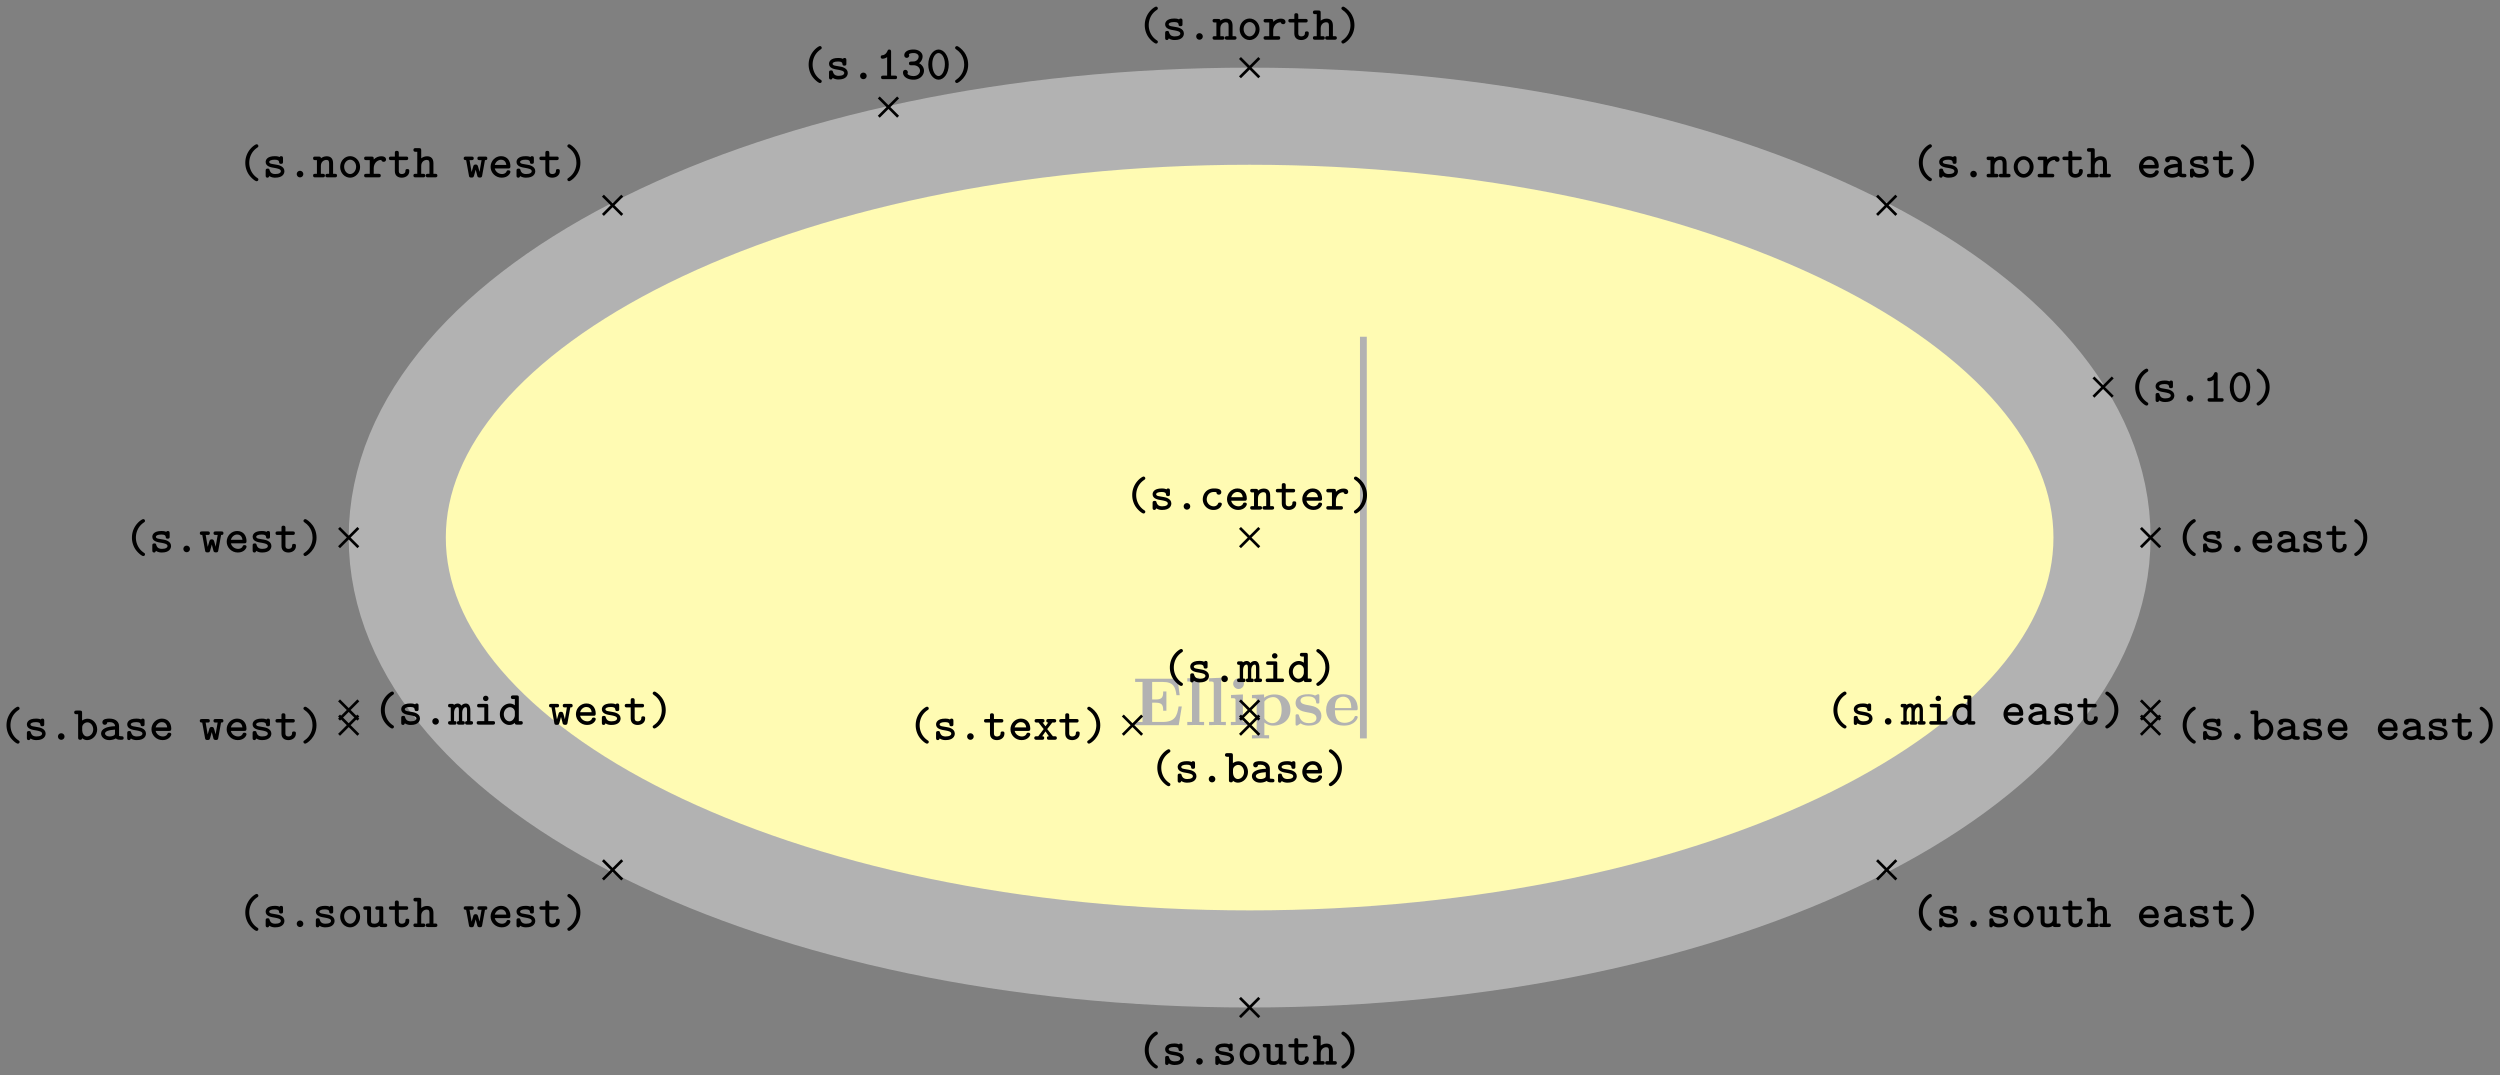 <svg xmlns="http://www.w3.org/2000/svg" xmlns:xlink="http://www.w3.org/1999/xlink" width="486.507" height="209.283" viewBox="0 0 364.88 156.962" version="1.2"><rect x="0" y="0" width="364.88" height="156.962" fill="#808080" stroke="none"/><defs><symbol overflow="visible" id="b"><path style="stroke:none" d="M7.203-2.734h-.469C6.516-1.36 6.234-.47 4.391-.47H2.875V-3.28h.547c.969 0 1.062.437 1.062 1.172h.47v-2.813h-.47c0 .75-.093 1.172-1.062 1.172h-.547v-2.563h1.516c1.609 0 1.875.735 2.03 1.938h.47l-.313-2.406H.391v.468h1.078v5.844H.39V0H6.75Zm0 0"/></symbol><symbol overflow="visible" id="c"><path style="stroke:none" d="M2.922 0v-.469h-.688v-6.453L.47-6.844v.469c.625 0 .687 0 .687.39v5.516H.47V0l1.219-.031Zm0 0"/></symbol><symbol overflow="visible" id="d"><path style="stroke:none" d="M2.844 0v-.469h-.61v-4.015L.5-4.406v.468c.594 0 .656 0 .656.391v3.078H.47V0l1.219-.031Zm-.469-6.047a.774.774 0 0 0-.781-.781.784.784 0 0 0-.782.781c0 .422.36.766.782.766a.77.77 0 0 0 .781-.766Zm0 0"/></symbol><symbol overflow="visible" id="e"><path style="stroke:none" d="M5.984-2.219c0-1.328-.906-2.265-2.343-2.265-.75 0-1.282.312-1.5.484v-.484l-1.766.078v.468c.61 0 .688 0 .688.376v5.03H.375v.47l1.25-.032 1.25.032v-.47h-.688V-.39A2.01 2.01 0 0 0 3.47.063c1.5 0 2.515-.907 2.515-2.282Zm-1.28 0C4.703-.813 4-.297 3.358-.297c-.14 0-.609 0-1.062-.547-.11-.125-.11-.14-.11-.328v-2.11c0-.187.016-.202.157-.343.39-.406.922-.469 1.14-.469.657 0 1.22.61 1.22 1.875Zm0 0"/></symbol><symbol overflow="visible" id="f"><path style="stroke:none" d="M4.14-1.39c0-.438-.202-.782-.546-1.063-.39-.281-.719-.344-1.485-.485-.375-.062-1.015-.171-1.015-.64 0-.625.922-.625 1.11-.625.75 0 1.124.297 1.171.844.016.156.031.203.234.203.235 0 .235-.047.235-.281v-.797c0-.188 0-.282-.172-.282-.047 0-.063 0-.453.188-.266-.125-.61-.188-1-.188-.313 0-1.844 0-1.844 1.313 0 .39.203.656.406.828.39.344.781.406 1.547.547.36.062 1.094.187 1.094.781 0 .75-.906.75-1.125.75C1.234-.297.984-1.03.859-1.453c-.046-.14-.109-.14-.234-.14-.25 0-.25.062-.25.28v1.094c0 .188 0 .281.188.281.062 0 .078 0 .296-.156l.25-.172c.47.329.985.329 1.188.329.312 0 1.844 0 1.844-1.454Zm0 0"/></symbol><symbol overflow="visible" id="g"><path style="stroke:none" d="M4.922-1.172c0-.172-.188-.172-.234-.172-.172 0-.188.047-.25.203-.204.485-.782.797-1.422.797-1.407 0-1.422-1.328-1.422-1.828h3.015c.22 0 .313 0 .313-.265 0-.313-.063-1.047-.563-1.547-.359-.36-.89-.532-1.578-.532C1.187-4.516.312-3.484.312-2.25c0 1.344 1 2.313 2.61 2.313 1.578 0 2-1.063 2-1.235ZM3.984-2.5h-2.39c.015-.39.031-.813.234-1.14.266-.391.672-.516.953-.516 1.172 0 1.188 1.312 1.203 1.656Zm0 0"/></symbol><symbol overflow="visible" id="h"><path style="stroke:none" d="M3.078.313c0-.126-.047-.157-.187-.25C2.062-.5 1.75-1.391 1.75-2.126c0-.672.25-1.594 1.156-2.203.125-.094.172-.125.172-.25a.254.254 0 0 0-.265-.25c-.204 0-1.641.906-1.641 2.703 0 .813.312 1.438.562 1.781.375.516.907.906 1.079.906.218 0 .265-.171.265-.25Zm0 0"/></symbol><symbol overflow="visible" id="i"><path style="stroke:none" d="M3.219-.906c0-.735-.906-.906-1.14-.938l-.704-.125C1.187-2 1-2.079 1-2.25c0-.156.219-.328.813-.328.515 0 .609.172.625.328.015.14.03.281.28.281.298 0 .298-.156.298-.328v-.469c0-.14-.016-.328-.25-.328-.157 0-.22.063-.25.125-.282-.125-.563-.125-.688-.125-1.187 0-1.344.594-1.344.844 0 .656.735.797 1.391.89.297.063.828.141.828.454 0 .234-.25.422-.828.422-.297 0-.656-.063-.813-.563-.03-.156-.078-.234-.28-.234-.298 0-.298.172-.298.328v.656c0 .14 0 .344.25.344.079 0 .188 0 .282-.234.328.218.671.234.859.234 1.125 0 1.344-.61 1.344-.953Zm0 0"/></symbol><symbol overflow="visible" id="j"><path style="stroke:none" d="M2.313-.469a.477.477 0 0 0-.485-.484.47.47 0 0 0-.469.469c0 .28.22.484.47.484a.473.473 0 0 0 .484-.469Zm0 0"/></symbol><symbol overflow="visible" id="k"><path style="stroke:none" d="M3.578-.266c0-.25-.203-.25-.328-.25H3v-1.53c0-.72-.36-1.032-.938-1.032-.39 0-.671.172-.843.297 0-.172-.047-.25-.313-.25h-.5c-.14 0-.328 0-.328.25 0 .265.203.265.313.265h.25v2H.406c-.14 0-.328 0-.328.25C.078 0 .281 0 .391 0h1.093c.11 0 .329 0 .329-.266 0-.25-.204-.25-.344-.25h-.25v-1.156c0-.64.484-.875.797-.875.328 0 .406.172.406.547v1.484h-.203c-.14 0-.344 0-.344.25 0 .266.219.266.344.266H3.25c.11 0 .328 0 .328-.266Zm0 0"/></symbol><symbol overflow="visible" id="l"><path style="stroke:none" d="M3.281-1.516c0-.89-.672-1.578-1.453-1.578-.797 0-1.453.688-1.453 1.578 0 .891.672 1.563 1.453 1.563.766 0 1.453-.688 1.453-1.563Zm-.578-.046c0 .593-.406 1.078-.875 1.078S.953-.97.953-1.563c0-.593.422-1.015.875-1.015s.875.422.875 1.015Zm0 0"/></symbol><symbol overflow="visible" id="m"><path style="stroke:none" d="M3.406-2.594c0-.156-.078-.484-.703-.484-.328 0-.734.11-1.094.469v-.094c0-.25-.046-.328-.328-.328h-.75c-.125 0-.328 0-.328.25 0 .265.203.265.328.265h.5v2h-.5c-.125 0-.328 0-.328.25C.203 0 .406 0 .531 0h1.781c.126 0 .329 0 .329-.266 0-.25-.204-.25-.329-.25H1.61v-.796c0-.61.36-1.22 1.11-1.235 0 .156.172.281.344.281.187 0 .343-.125.343-.328Zm0 0"/></symbol><symbol overflow="visible" id="n"><path style="stroke:none" d="M3.14-.906c0-.156 0-.313-.296-.313-.266 0-.266.157-.266.297-.015.375-.36.438-.515.438-.454 0-.454-.313-.454-.47v-1.562h1.047c.125 0 .328 0 .328-.265 0-.25-.187-.25-.328-.25H1.61v-.516c0-.14-.015-.328-.296-.328-.282 0-.282.172-.282.328v.516H.484c-.125 0-.328 0-.328.25 0 .265.203.265.328.265h.547v1.61c0 .687.485.953 1.016.953S3.14-.266 3.14-.906Zm0 0"/></symbol><symbol overflow="visible" id="o"><path style="stroke:none" d="M3.578-.266c0-.25-.203-.25-.328-.25H3v-1.53c0-.72-.36-1.032-.938-1.032-.39 0-.671.172-.843.297v-1.14c0-.25-.047-.345-.313-.345h-.5c-.14 0-.328.016-.328.266s.203.266.313.266h.25v3.218H.406c-.14 0-.328 0-.328.25C.078 0 .281 0 .391 0h1.093c.11 0 .329 0 .329-.266 0-.25-.204-.25-.344-.25h-.25v-1.156c0-.64.484-.875.797-.875.328 0 .406.172.406.547v1.484h-.203c-.14 0-.344 0-.344.25 0 .266.219.266.344.266H3.25c.11 0 .328 0 .328-.266Zm0 0"/></symbol><symbol overflow="visible" id="p"><path style="stroke:none" d="M3.547-2.781c0-.25-.188-.25-.328-.25h-.781c-.157 0-.344 0-.344.25 0 .265.172.265.344.265h.265l-.297 1.72-.14-.532c-.125-.469-.172-.547-.422-.547-.094 0-.235 0-.328.188l-.266.906-.297-1.735h.266c.156 0 .343 0 .343-.265 0-.25-.187-.25-.343-.25H.437c-.14 0-.343 0-.343.25 0 .234.14.265.36.265L.858-.28c.032.187.047.312.36.312.312 0 .343-.062.453-.515l.172-.641.265 1c.094.14.235.156.344.156.281 0 .313-.125.344-.312l.406-2.235c.219 0 .344-.03.344-.265Zm0 0"/></symbol><symbol overflow="visible" id="q"><path style="stroke:none" d="M3.25-.797c0-.234-.234-.234-.281-.234-.156 0-.219.015-.281.172-.141.328-.485.375-.657.375-.469 0-.937-.297-1.062-.813h1.953c.172 0 .328 0 .328-.312 0-.797-.453-1.485-1.375-1.485-.828 0-1.516.703-1.516 1.563S1.08.047 1.984.047c.938 0 1.266-.656 1.266-.844Zm-.594-1.015H.97c.125-.438.484-.766.906-.766.328 0 .703.156.781.765Zm0 0"/></symbol><symbol overflow="visible" id="r"><path style="stroke:none" d="M2.484-2.125c0-.828-.312-1.453-.562-1.797-.375-.515-.906-.906-1.078-.906-.203 0-.266.187-.266.25 0 .125.094.187.14.219 1.095.718 1.188 1.796 1.188 2.234 0 .656-.25 1.578-1.14 2.188C.64.14.578.186.578.313c0 .078.063.25.266.25s1.64-.907 1.64-2.688Zm0 0"/></symbol><symbol overflow="visible" id="s"><path style="stroke:none" d="M3.625-.266c0-.25-.203-.25-.328-.25-.203 0-.297-.03-.344-.046V-2c0-.5-.375-1.094-1.406-1.094-.313 0-1.031.016-1.031.547 0 .235.171.36.359.36.11 0 .344-.063.344-.36 0 0 .234-.031.343-.031.454 0 .782.187.813.594-1.219.03-2.047.39-2.047 1.062 0 .485.453.969 1.188.969.234 0 .656-.047.968-.25.172.187.485.203.75.203.235 0 .391-.016.391-.266ZM2.359-.969c0 .14 0 .266-.234.375-.234.11-.516.11-.578.11-.39 0-.64-.204-.64-.438 0-.312.546-.515 1.452-.562Zm0 0"/></symbol><symbol overflow="visible" id="t"><path style="stroke:none" d="M3.266-.797c0-.234-.235-.234-.297-.234-.125 0-.203 0-.266.172-.047.078-.187.375-.625.375a1.027 1.027 0 0 1-1.015-1.032c0-.312.187-1.062 1.062-1.062l.344.015c.015.282.172.376.36.376.187 0 .358-.126.358-.36 0-.531-.734-.547-1.062-.547-1.219 0-1.64.953-1.64 1.578 0 .844.671 1.563 1.546 1.563 1 0 1.235-.719 1.235-.844Zm0 0"/></symbol><symbol overflow="visible" id="u"><path style="stroke:none" d="M3.64-.266c0-.218-.14-.25-.39-.25v-1.593c0-.157-.016-.97-.656-.97a.842.842 0 0 0-.656.313.61.61 0 0 0-.532-.312.875.875 0 0 0-.547.203c-.046-.156-.187-.156-.312-.156H.328c-.125 0-.328 0-.328.25 0 .234.125.265.39.265v2c-.265 0-.39.032-.39.25C0 0 .219 0 .328 0h.594c.125 0 .312 0 .312-.266 0-.218-.109-.25-.359-.25v-1.171c0-.563.234-.86.5-.86.14 0 .203.11.203.5v1.531c-.156 0-.281.032-.281.25 0 .266.187.266.312.266h.516c.125 0 .313 0 .313-.266 0-.218-.126-.25-.376-.25v-1.171c0-.563.25-.86.5-.86.141 0 .204.11.204.5v1.531c-.141 0-.282.032-.282.25 0 .266.204.266.313.266h.5c.125 0 .344 0 .344-.266Zm0 0"/></symbol><symbol overflow="visible" id="v"><path style="stroke:none" d="M3.188-.266c0-.25-.204-.25-.329-.25h-.656v-2.187c0-.25-.047-.328-.328-.328H.906c-.125 0-.328 0-.328.25 0 .265.203.265.328.265h.719v2H.859c-.14 0-.343 0-.343.25C.516 0 .734 0 .859 0h2c.125 0 .329 0 .329-.266Zm-.954-3.562a.39.39 0 0 0-.406-.39.387.387 0 0 0-.39.39c0 .219.171.39.39.39a.39.39 0 0 0 .406-.39Zm0 0"/></symbol><symbol overflow="visible" id="w"><path style="stroke:none" d="M3.578-.266c0-.25-.203-.25-.328-.25H3v-3.406c0-.25-.047-.344-.328-.344h-.485c-.14 0-.343.016-.343.266s.218.266.328.266h.25v.906a1.261 1.261 0 0 0-.735-.25c-.765 0-1.453.672-1.453 1.562C.234-.64.875.047 1.625.047c.344 0 .61-.14.797-.313.015.188.062.266.328.266h.5c.125 0 .328 0 .328-.266ZM2.422-1.375c0 .36-.297.89-.781.89-.454 0-.829-.453-.829-1.03 0-.61.438-1.032.891-1.032.406 0 .719.344.719.688Zm0 0"/></symbol><symbol overflow="visible" id="x"><path style="stroke:none" d="M3.422-1.516c0-.875-.64-1.562-1.39-1.562-.298 0-.579.11-.813.265v-1.109c0-.25-.047-.344-.313-.344h-.5c-.14 0-.344.016-.344.266s.22.266.329.266h.25v3.406C.64-.172.656 0 .937 0c.22 0 .282-.094.282-.234.265.218.531.28.734.28.766 0 1.469-.671 1.469-1.562Zm-.578 0c0 .61-.453 1.032-.906 1.032-.485 0-.704-.563-.704-.875v-.485c0-.375.375-.703.766-.703.469 0 .844.469.844 1.031Zm0 0"/></symbol><symbol overflow="visible" id="y"><path style="stroke:none" d="M3.578-.266c0-.25-.219-.25-.328-.25H3v-2.187c0-.25-.047-.328-.328-.328h-.485c-.14 0-.343 0-.343.25 0 .265.218.265.328.265h.25v1.391c0 .563-.516.64-.719.64-.469 0-.484-.187-.484-.39v-1.828c0-.25-.047-.328-.313-.328h-.5c-.14 0-.328 0-.328.25 0 .265.203.265.313.265h.25v1.688c0 .687.5.875 1.03.875.266 0 .516-.063.766-.219C2.485 0 2.626 0 2.75 0h.5c.125 0 .328 0 .328-.266Zm0 0"/></symbol><symbol overflow="visible" id="z"><path style="stroke:none" d="M3.469-.266c0-.25-.203-.25-.328-.25h-.25l-.829-1.046.735-.954h.234c.125 0 .344 0 .344-.265 0-.25-.219-.25-.344-.25H2.25c-.125 0-.328 0-.328.25 0 .203.11.265.281.265l-.39.547-.422-.547c.156 0 .28-.062.28-.265 0-.25-.202-.25-.327-.25H.547c-.125 0-.328 0-.328.25 0 .265.218.265.328.265h.25l.75.954L.75-.516H.516c-.125 0-.344 0-.344.25C.172 0 .39 0 .516 0h.78c.126 0 .329 0 .329-.266 0-.203-.11-.25-.297-.25l.484-.703.5.703c-.187 0-.296.047-.296.25 0 .266.203.266.328.266h.797c.109 0 .328 0 .328-.266Zm0 0"/></symbol><symbol overflow="visible" id="A"><path style="stroke:none" d="M3.094-.266c0-.25-.188-.25-.313-.25H2.22V-4c0-.125-.016-.328-.266-.328-.156 0-.219.094-.25.187-.234.547-.578.625-.687.641-.141 0-.313.031-.313.266 0 .203.156.25.281.25.125 0 .375-.032.657-.235v2.703h-.563c-.14 0-.328 0-.328.25C.75 0 .953 0 1.078 0h1.703c.125 0 .313 0 .313-.266Zm0 0"/></symbol><symbol overflow="visible" id="B"><path style="stroke:none" d="M3.313-2.125c0-1.297-.72-2.203-1.485-2.203-.781 0-1.5.922-1.5 2.203 0 1.297.734 2.203 1.5 2.203.781 0 1.484-.922 1.484-2.203Zm-.563-.078c0 .969-.422 1.75-.922 1.75-.516 0-.922-.781-.922-1.75 0-.953.438-1.61.922-1.61.469 0 .922.657.922 1.61Zm0 0"/></symbol><symbol overflow="visible" id="C"><path style="stroke:none" d="M3.36-1.234c0-.47-.297-.875-.72-1.094.344-.25.516-.64.516-1 0-.516-.515-1-1.328-1-.86 0-1.344.36-1.344.844 0 .265.204.375.36.375.172 0 .36-.141.36-.36 0-.078-.032-.14-.048-.172.203-.171.625-.171.688-.171.422 0 .734.218.734.5a.718.718 0 0 1-.25.546c-.219.172-.375.188-.61.188-.437 0-.546.062-.546.281 0 .266.203.266.328.266h.313c.64 0 .968.422.968.797 0 .39-.36.78-.937.78-.25 0-.719-.062-.907-.327A.364.364 0 0 0 1-1a.363.363 0 0 0-.36-.36c-.171 0-.343.126-.343.391C.297-.344.969.078 1.844.078c.922 0 1.515-.656 1.515-1.312Zm0 0"/></symbol><clipPath id="a"><path d="M0 0h364.82v156.941H0Zm0 0"/></clipPath></defs><path style="stroke:none;fill-rule:nonzero;fill:#fffbb3;fill-opacity:1" d="M306.793 78.46c0-33.964-55.7-61.5-124.406-61.5-68.711 0-124.407 27.536-124.407 61.5 0 33.966 55.696 61.5 124.407 61.5 68.707 0 124.406-27.534 124.406-61.5Zm0 0"/><g clip-path="url(#a)"><path style="fill:none;stroke-width:14.173;stroke-linecap:butt;stroke-linejoin:miter;stroke:#b2b2b2;stroke-opacity:1;stroke-miterlimit:10" d="M124.407 0c0 33.964-55.7 61.5-124.406 61.5-68.711 0-124.407-27.536-124.407-61.5 0-33.966 55.696-61.5 124.407-61.5 68.707 0 124.406 27.534 124.406 61.5Zm0 0" transform="matrix(1 0 0 -1 182.386 78.46)"/></g><g style="fill:#b2b2b2;fill-opacity:1"><use xlink:href="#b" x="165.285" y="105.84"/><use xlink:href="#c" x="172.817" y="105.84"/><use xlink:href="#c" x="175.995" y="105.84"/><use xlink:href="#d" x="179.173" y="105.84"/><use xlink:href="#e" x="182.351" y="105.84"/><use xlink:href="#f" x="188.717" y="105.84"/><use xlink:href="#g" x="193.24" y="105.84"/></g><path style="fill:none;stroke-width:.996;stroke-linecap:butt;stroke-linejoin:miter;stroke:#b2b2b2;stroke-opacity:1;stroke-miterlimit:10" d="M0 0v58.625" transform="matrix(1 0 0 -1 198.988 107.773)"/><path style="fill:none;stroke-width:.399;stroke-linecap:butt;stroke-linejoin:miter;stroke:#000;stroke-opacity:1;stroke-miterlimit:10" d="m-94.39 47.089 2.82 2.816m-2.82 0 2.82-2.816" transform="matrix(1 0 0 -1 182.386 78.46)"/><g style="fill:#000;fill-opacity:1"><use xlink:href="#h" x="34.63" y="25.886"/><use xlink:href="#i" x="38.291" y="25.886"/><use xlink:href="#j" x="41.953" y="25.886"/><use xlink:href="#k" x="45.614" y="25.886"/><use xlink:href="#l" x="49.275" y="25.886"/><use xlink:href="#m" x="52.936" y="25.886"/><use xlink:href="#n" x="56.598" y="25.886"/><use xlink:href="#o" x="60.259" y="25.886"/></g><g style="fill:#000;fill-opacity:1"><use xlink:href="#p" x="67.581" y="25.886"/><use xlink:href="#q" x="71.243" y="25.886"/><use xlink:href="#i" x="74.904" y="25.886"/><use xlink:href="#n" x="78.565" y="25.886"/><use xlink:href="#r" x="82.227" y="25.886"/></g><path style="fill:none;stroke-width:.399;stroke-linecap:butt;stroke-linejoin:miter;stroke:#000;stroke-opacity:1;stroke-miterlimit:10" d="m-1.41 67.179 2.82 2.816m-2.82 0 2.82-2.816" transform="matrix(1 0 0 -1 182.386 78.46)"/><g style="fill:#000;fill-opacity:1"><use xlink:href="#h" x="165.91" y="5.797"/><use xlink:href="#i" x="169.571" y="5.797"/><use xlink:href="#j" x="173.233" y="5.797"/><use xlink:href="#k" x="176.894" y="5.797"/><use xlink:href="#l" x="180.555" y="5.797"/><use xlink:href="#m" x="184.216" y="5.797"/><use xlink:href="#n" x="187.878" y="5.797"/><use xlink:href="#o" x="191.539" y="5.797"/><use xlink:href="#r" x="195.2" y="5.797"/></g><path style="fill:none;stroke-width:.399;stroke-linecap:butt;stroke-linejoin:miter;stroke:#000;stroke-opacity:1;stroke-miterlimit:10" d="m91.571 47.089 2.816 2.816m-2.816 0 2.816-2.816" transform="matrix(1 0 0 -1 182.386 78.46)"/><g style="fill:#000;fill-opacity:1"><use xlink:href="#h" x="278.884" y="25.886"/><use xlink:href="#i" x="282.545" y="25.886"/><use xlink:href="#j" x="286.207" y="25.886"/><use xlink:href="#k" x="289.868" y="25.886"/><use xlink:href="#l" x="293.529" y="25.886"/><use xlink:href="#m" x="297.19" y="25.886"/><use xlink:href="#n" x="300.852" y="25.886"/><use xlink:href="#o" x="304.513" y="25.886"/></g><g style="fill:#000;fill-opacity:1"><use xlink:href="#q" x="311.828" y="25.886"/><use xlink:href="#s" x="315.49" y="25.886"/><use xlink:href="#i" x="319.151" y="25.886"/><use xlink:href="#n" x="322.812" y="25.886"/><use xlink:href="#r" x="326.474" y="25.886"/></g><path style="fill:none;stroke-width:.399;stroke-linecap:butt;stroke-linejoin:miter;stroke:#000;stroke-opacity:1;stroke-miterlimit:10" d="m-132.902-1.407 2.817 2.816m-2.817 0 2.817-2.816" transform="matrix(1 0 0 -1 182.386 78.46)"/><g style="fill:#000;fill-opacity:1"><use xlink:href="#h" x="18.085" y="80.594"/><use xlink:href="#i" x="21.746" y="80.594"/><use xlink:href="#j" x="25.408" y="80.594"/><use xlink:href="#p" x="29.069" y="80.594"/><use xlink:href="#q" x="32.73" y="80.594"/><use xlink:href="#i" x="36.391" y="80.594"/><use xlink:href="#n" x="40.053" y="80.594"/><use xlink:href="#r" x="43.714" y="80.594"/></g><path style="fill:none;stroke-width:.399;stroke-linecap:butt;stroke-linejoin:miter;stroke:#000;stroke-opacity:1;stroke-miterlimit:10" d="m-1.41-1.407 2.82 2.816m-2.82 0 2.82-2.816" transform="matrix(1 0 0 -1 182.386 78.46)"/><g style="fill:#000;fill-opacity:1"><use xlink:href="#h" x="164.079" y="74.383"/><use xlink:href="#i" x="167.74" y="74.383"/><use xlink:href="#j" x="171.402" y="74.383"/><use xlink:href="#t" x="175.063" y="74.383"/><use xlink:href="#q" x="178.724" y="74.383"/><use xlink:href="#k" x="182.385" y="74.383"/><use xlink:href="#n" x="186.047" y="74.383"/><use xlink:href="#q" x="189.708" y="74.383"/><use xlink:href="#m" x="193.369" y="74.383"/><use xlink:href="#r" x="197.03" y="74.383"/></g><path style="fill:none;stroke-width:.399;stroke-linecap:butt;stroke-linejoin:miter;stroke:#000;stroke-opacity:1;stroke-miterlimit:10" d="m130.083-1.407 2.82 2.816m-2.82 0 2.82-2.816" transform="matrix(1 0 0 -1 182.386 78.46)"/><g style="fill:#000;fill-opacity:1"><use xlink:href="#h" x="317.396" y="80.594"/><use xlink:href="#i" x="321.057" y="80.594"/><use xlink:href="#j" x="324.719" y="80.594"/><use xlink:href="#q" x="328.38" y="80.594"/><use xlink:href="#s" x="332.041" y="80.594"/><use xlink:href="#i" x="335.702" y="80.594"/><use xlink:href="#n" x="339.364" y="80.594"/><use xlink:href="#r" x="343.025" y="80.594"/></g><path style="fill:none;stroke-width:.399;stroke-linecap:butt;stroke-linejoin:miter;stroke:#000;stroke-opacity:1;stroke-miterlimit:10" d="m-132.902-26.58 2.817 2.821m-2.817 0 2.817-2.82" transform="matrix(1 0 0 -1 182.386 78.46)"/><g style="fill:#000;fill-opacity:1"><use xlink:href="#h" x="54.415" y="105.763"/><use xlink:href="#i" x="58.076" y="105.763"/><use xlink:href="#j" x="61.738" y="105.763"/><use xlink:href="#u" x="65.399" y="105.763"/><use xlink:href="#v" x="69.06" y="105.763"/><use xlink:href="#w" x="72.721" y="105.763"/></g><g style="fill:#000;fill-opacity:1"><use xlink:href="#p" x="80.037" y="105.763"/><use xlink:href="#q" x="83.698" y="105.763"/><use xlink:href="#i" x="87.359" y="105.763"/><use xlink:href="#n" x="91.021" y="105.763"/><use xlink:href="#r" x="94.682" y="105.763"/></g><path style="fill:none;stroke-width:.399;stroke-linecap:butt;stroke-linejoin:miter;stroke:#000;stroke-opacity:1;stroke-miterlimit:10" d="m-1.41-26.58 2.82 2.821m-2.82 0 2.82-2.82" transform="matrix(1 0 0 -1 182.386 78.46)"/><g style="fill:#000;fill-opacity:1"><use xlink:href="#h" x="169.571" y="99.551"/><use xlink:href="#i" x="173.232" y="99.551"/><use xlink:href="#j" x="176.894" y="99.551"/><use xlink:href="#u" x="180.555" y="99.551"/><use xlink:href="#v" x="184.216" y="99.551"/><use xlink:href="#w" x="187.877" y="99.551"/><use xlink:href="#r" x="191.539" y="99.551"/></g><path style="fill:none;stroke-width:.399;stroke-linecap:butt;stroke-linejoin:miter;stroke:#000;stroke-opacity:1;stroke-miterlimit:10" d="m130.083-26.58 2.82 2.821m-2.82 0 2.82-2.82" transform="matrix(1 0 0 -1 182.386 78.46)"/><g style="fill:#000;fill-opacity:1"><use xlink:href="#h" x="266.421" y="105.763"/><use xlink:href="#i" x="270.082" y="105.763"/><use xlink:href="#j" x="273.744" y="105.763"/><use xlink:href="#u" x="277.405" y="105.763"/><use xlink:href="#v" x="281.066" y="105.763"/><use xlink:href="#w" x="284.727" y="105.763"/></g><g style="fill:#000;fill-opacity:1"><use xlink:href="#q" x="292.05" y="105.763"/><use xlink:href="#s" x="295.711" y="105.763"/><use xlink:href="#i" x="299.372" y="105.763"/><use xlink:href="#n" x="303.034" y="105.763"/><use xlink:href="#r" x="306.695" y="105.763"/></g><path style="fill:none;stroke-width:.399;stroke-linecap:butt;stroke-linejoin:miter;stroke:#000;stroke-opacity:1;stroke-miterlimit:10" d="m-132.902-28.79 2.817 2.82m-2.817 0 2.817-2.82" transform="matrix(1 0 0 -1 182.386 78.46)"/><g style="fill:#000;fill-opacity:1"><use xlink:href="#h" x="-.221" y="107.974"/><use xlink:href="#i" x="3.44" y="107.974"/><use xlink:href="#j" x="7.102" y="107.974"/><use xlink:href="#x" x="10.763" y="107.974"/><use xlink:href="#s" x="14.424" y="107.974"/><use xlink:href="#i" x="18.085" y="107.974"/><use xlink:href="#q" x="21.747" y="107.974"/></g><g style="fill:#000;fill-opacity:1"><use xlink:href="#p" x="29.062" y="107.974"/><use xlink:href="#q" x="32.723" y="107.974"/><use xlink:href="#i" x="36.385" y="107.974"/><use xlink:href="#n" x="40.046" y="107.974"/><use xlink:href="#r" x="43.707" y="107.974"/></g><path style="fill:none;stroke-width:.399;stroke-linecap:butt;stroke-linejoin:miter;stroke:#000;stroke-opacity:1;stroke-miterlimit:10" d="m-1.41-28.79 2.82 2.82m-2.82 0 2.82-2.82" transform="matrix(1 0 0 -1 182.386 78.46)"/><g style="fill:#000;fill-opacity:1"><use xlink:href="#h" x="167.741" y="114.186"/><use xlink:href="#i" x="171.402" y="114.186"/><use xlink:href="#j" x="175.064" y="114.186"/><use xlink:href="#x" x="178.725" y="114.186"/><use xlink:href="#s" x="182.386" y="114.186"/><use xlink:href="#i" x="186.047" y="114.186"/><use xlink:href="#q" x="189.709" y="114.186"/><use xlink:href="#r" x="193.37" y="114.186"/></g><path style="fill:none;stroke-width:.399;stroke-linecap:butt;stroke-linejoin:miter;stroke:#000;stroke-opacity:1;stroke-miterlimit:10" d="m130.083-28.79 2.82 2.82m-2.82 0 2.82-2.82" transform="matrix(1 0 0 -1 182.386 78.46)"/><g style="fill:#000;fill-opacity:1"><use xlink:href="#h" x="317.396" y="107.974"/><use xlink:href="#i" x="321.057" y="107.974"/><use xlink:href="#j" x="324.719" y="107.974"/><use xlink:href="#x" x="328.38" y="107.974"/><use xlink:href="#s" x="332.041" y="107.974"/><use xlink:href="#i" x="335.702" y="107.974"/><use xlink:href="#q" x="339.364" y="107.974"/></g><g style="fill:#000;fill-opacity:1"><use xlink:href="#q" x="346.686" y="107.974"/><use xlink:href="#s" x="350.347" y="107.974"/><use xlink:href="#i" x="354.009" y="107.974"/><use xlink:href="#n" x="357.67" y="107.974"/><use xlink:href="#r" x="361.331" y="107.974"/></g><path style="fill:none;stroke-width:.399;stroke-linecap:butt;stroke-linejoin:miter;stroke:#000;stroke-opacity:1;stroke-miterlimit:10" d="m-94.39-49.907 2.82 2.82m-2.82 0 2.82-2.82" transform="matrix(1 0 0 -1 182.386 78.46)"/><g style="fill:#000;fill-opacity:1"><use xlink:href="#h" x="34.63" y="135.303"/><use xlink:href="#i" x="38.291" y="135.303"/><use xlink:href="#j" x="41.953" y="135.303"/><use xlink:href="#i" x="45.614" y="135.303"/><use xlink:href="#l" x="49.275" y="135.303"/><use xlink:href="#y" x="52.936" y="135.303"/><use xlink:href="#n" x="56.598" y="135.303"/><use xlink:href="#o" x="60.259" y="135.303"/></g><g style="fill:#000;fill-opacity:1"><use xlink:href="#p" x="67.581" y="135.303"/><use xlink:href="#q" x="71.243" y="135.303"/><use xlink:href="#i" x="74.904" y="135.303"/><use xlink:href="#n" x="78.565" y="135.303"/><use xlink:href="#r" x="82.227" y="135.303"/></g><path style="fill:none;stroke-width:.399;stroke-linecap:butt;stroke-linejoin:miter;stroke:#000;stroke-opacity:1;stroke-miterlimit:10" d="m-1.41-69.993 2.82 2.816m-2.82 0 2.82-2.816" transform="matrix(1 0 0 -1 182.386 78.46)"/><g style="fill:#000;fill-opacity:1"><use xlink:href="#h" x="165.91" y="155.391"/><use xlink:href="#i" x="169.571" y="155.391"/><use xlink:href="#j" x="173.233" y="155.391"/><use xlink:href="#i" x="176.894" y="155.391"/><use xlink:href="#l" x="180.555" y="155.391"/><use xlink:href="#y" x="184.216" y="155.391"/><use xlink:href="#n" x="187.878" y="155.391"/><use xlink:href="#o" x="191.539" y="155.391"/><use xlink:href="#r" x="195.2" y="155.391"/></g><path style="fill:none;stroke-width:.399;stroke-linecap:butt;stroke-linejoin:miter;stroke:#000;stroke-opacity:1;stroke-miterlimit:10" d="m91.571-49.907 2.816 2.82m-2.816 0 2.816-2.82" transform="matrix(1 0 0 -1 182.386 78.46)"/><g style="fill:#000;fill-opacity:1"><use xlink:href="#h" x="278.884" y="135.303"/><use xlink:href="#i" x="282.545" y="135.303"/><use xlink:href="#j" x="286.207" y="135.303"/><use xlink:href="#i" x="289.868" y="135.303"/><use xlink:href="#l" x="293.529" y="135.303"/><use xlink:href="#y" x="297.19" y="135.303"/><use xlink:href="#n" x="300.852" y="135.303"/><use xlink:href="#o" x="304.513" y="135.303"/></g><g style="fill:#000;fill-opacity:1"><use xlink:href="#q" x="311.828" y="135.303"/><use xlink:href="#s" x="315.49" y="135.303"/><use xlink:href="#i" x="319.151" y="135.303"/><use xlink:href="#n" x="322.812" y="135.303"/><use xlink:href="#r" x="326.474" y="135.303"/></g><path style="fill:none;stroke-width:.399;stroke-linecap:butt;stroke-linejoin:miter;stroke:#000;stroke-opacity:1;stroke-miterlimit:10" d="m-18.511-28.79 2.82 2.82m-2.82 0 2.82-2.82" transform="matrix(1 0 0 -1 182.386 78.46)"/><g style="fill:#000;fill-opacity:1"><use xlink:href="#h" x="132.475" y="107.974"/><use xlink:href="#i" x="136.136" y="107.974"/><use xlink:href="#j" x="139.798" y="107.974"/><use xlink:href="#n" x="143.459" y="107.974"/><use xlink:href="#q" x="147.12" y="107.974"/><use xlink:href="#z" x="150.781" y="107.974"/><use xlink:href="#n" x="154.443" y="107.974"/><use xlink:href="#r" x="158.104" y="107.974"/></g><path style="fill:none;stroke-width:.399;stroke-linecap:butt;stroke-linejoin:miter;stroke:#000;stroke-opacity:1;stroke-miterlimit:10" d="m123.157 20.554 2.816 2.816m-2.816 0 2.816-2.816" transform="matrix(1 0 0 -1 182.386 78.46)"/><g style="fill:#000;fill-opacity:1"><use xlink:href="#h" x="310.468" y="58.632"/><use xlink:href="#i" x="314.129" y="58.632"/><use xlink:href="#j" x="317.791" y="58.632"/><use xlink:href="#A" x="321.452" y="58.632"/><use xlink:href="#B" x="325.113" y="58.632"/><use xlink:href="#r" x="328.774" y="58.632"/></g><path style="fill:none;stroke-width:.399;stroke-linecap:butt;stroke-linejoin:miter;stroke:#000;stroke-opacity:1;stroke-miterlimit:10" d="m-54.128 61.42 2.82 2.817m-2.82 0 2.82-2.816" transform="matrix(1 0 0 -1 182.386 78.46)"/><g style="fill:#000;fill-opacity:1"><use xlink:href="#h" x="116.853" y="11.554"/><use xlink:href="#i" x="120.514" y="11.554"/><use xlink:href="#j" x="124.176" y="11.554"/><use xlink:href="#A" x="127.837" y="11.554"/><use xlink:href="#C" x="131.498" y="11.554"/><use xlink:href="#B" x="135.159" y="11.554"/><use xlink:href="#r" x="138.821" y="11.554"/></g></svg>
